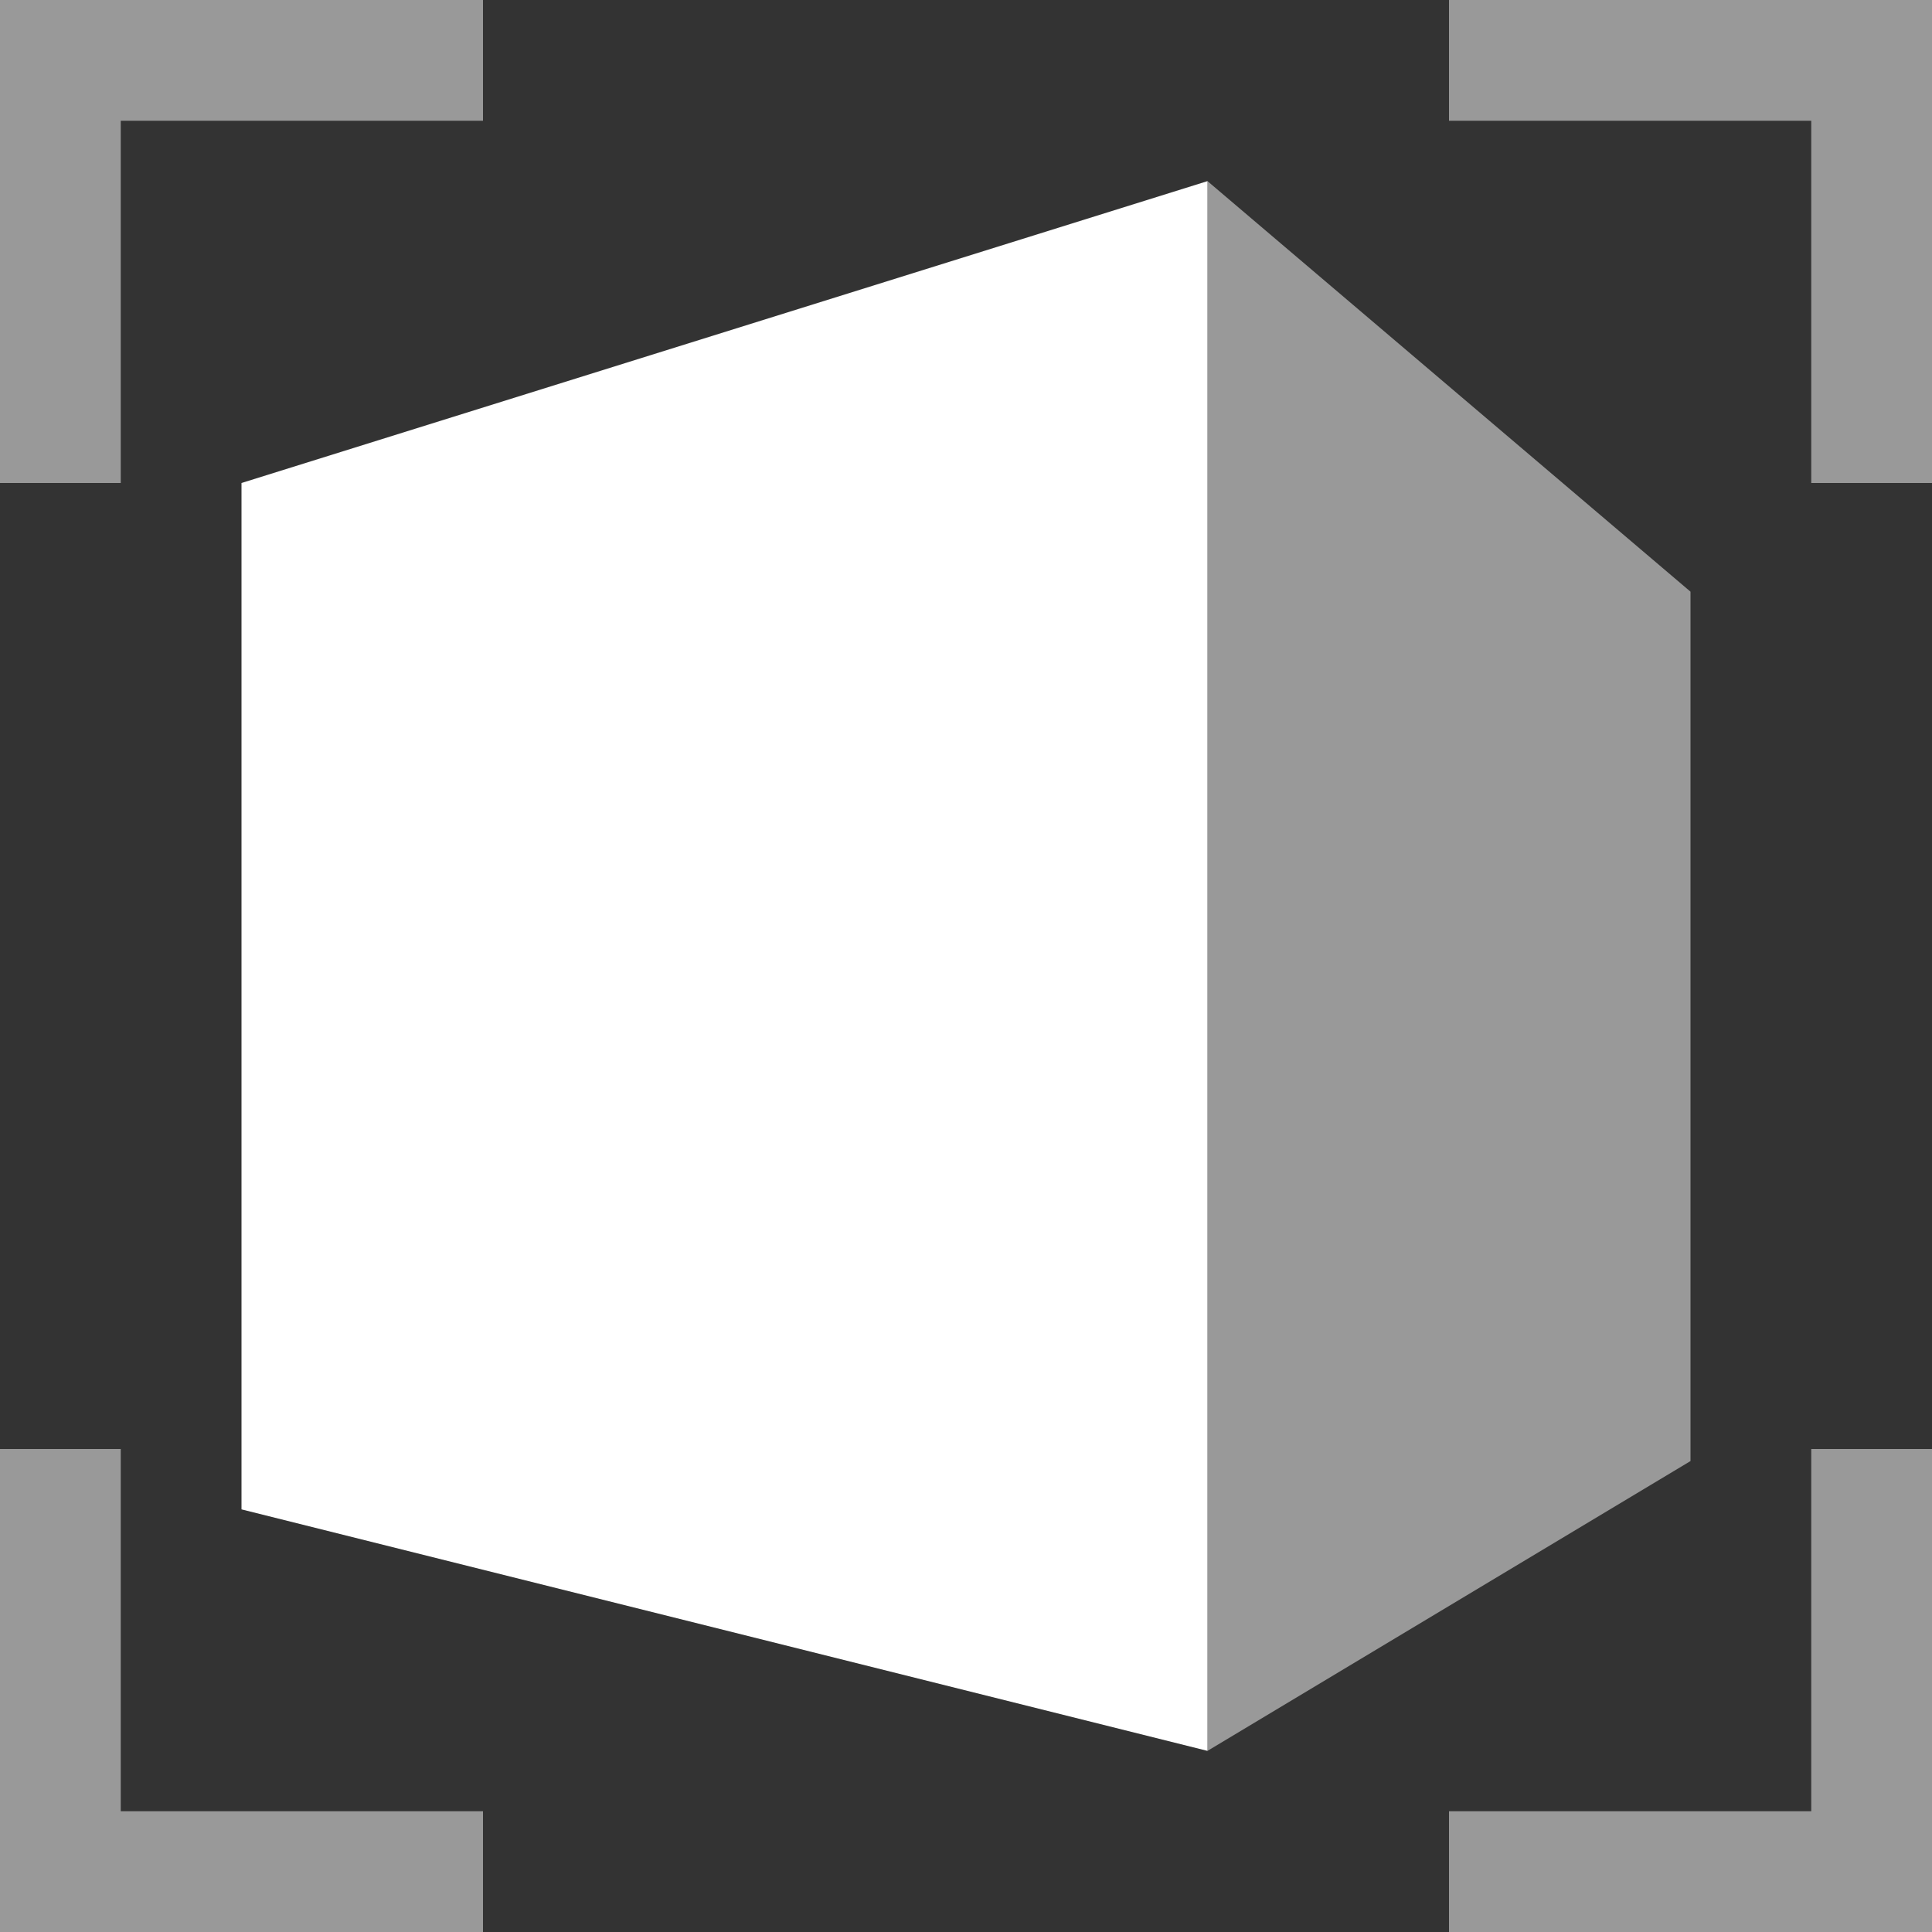 <svg width="16" height="16" viewBox="0 0 16 16" fill="none" xmlns="http://www.w3.org/2000/svg">
<rect x="0" y="0" width="16" height="16" fill="#333333" stroke="none"/>
<path opacity="0.5" d="M1 4H0V0H4V1H1V4ZM15 1V4H16V0H12V1H15ZM15 15H12V16H16V12H15V15ZM1 15V12H0V16H4V15H1Z" fill="white"/>
<path opacity="0.5" d="M14 12.1L10 14.5V1.5L14 4.9V12.1Z" fill="white"/>
<path d="M2 4V12.5L10 14.5V1.5L2 4Z" fill="white"/>
</svg>
